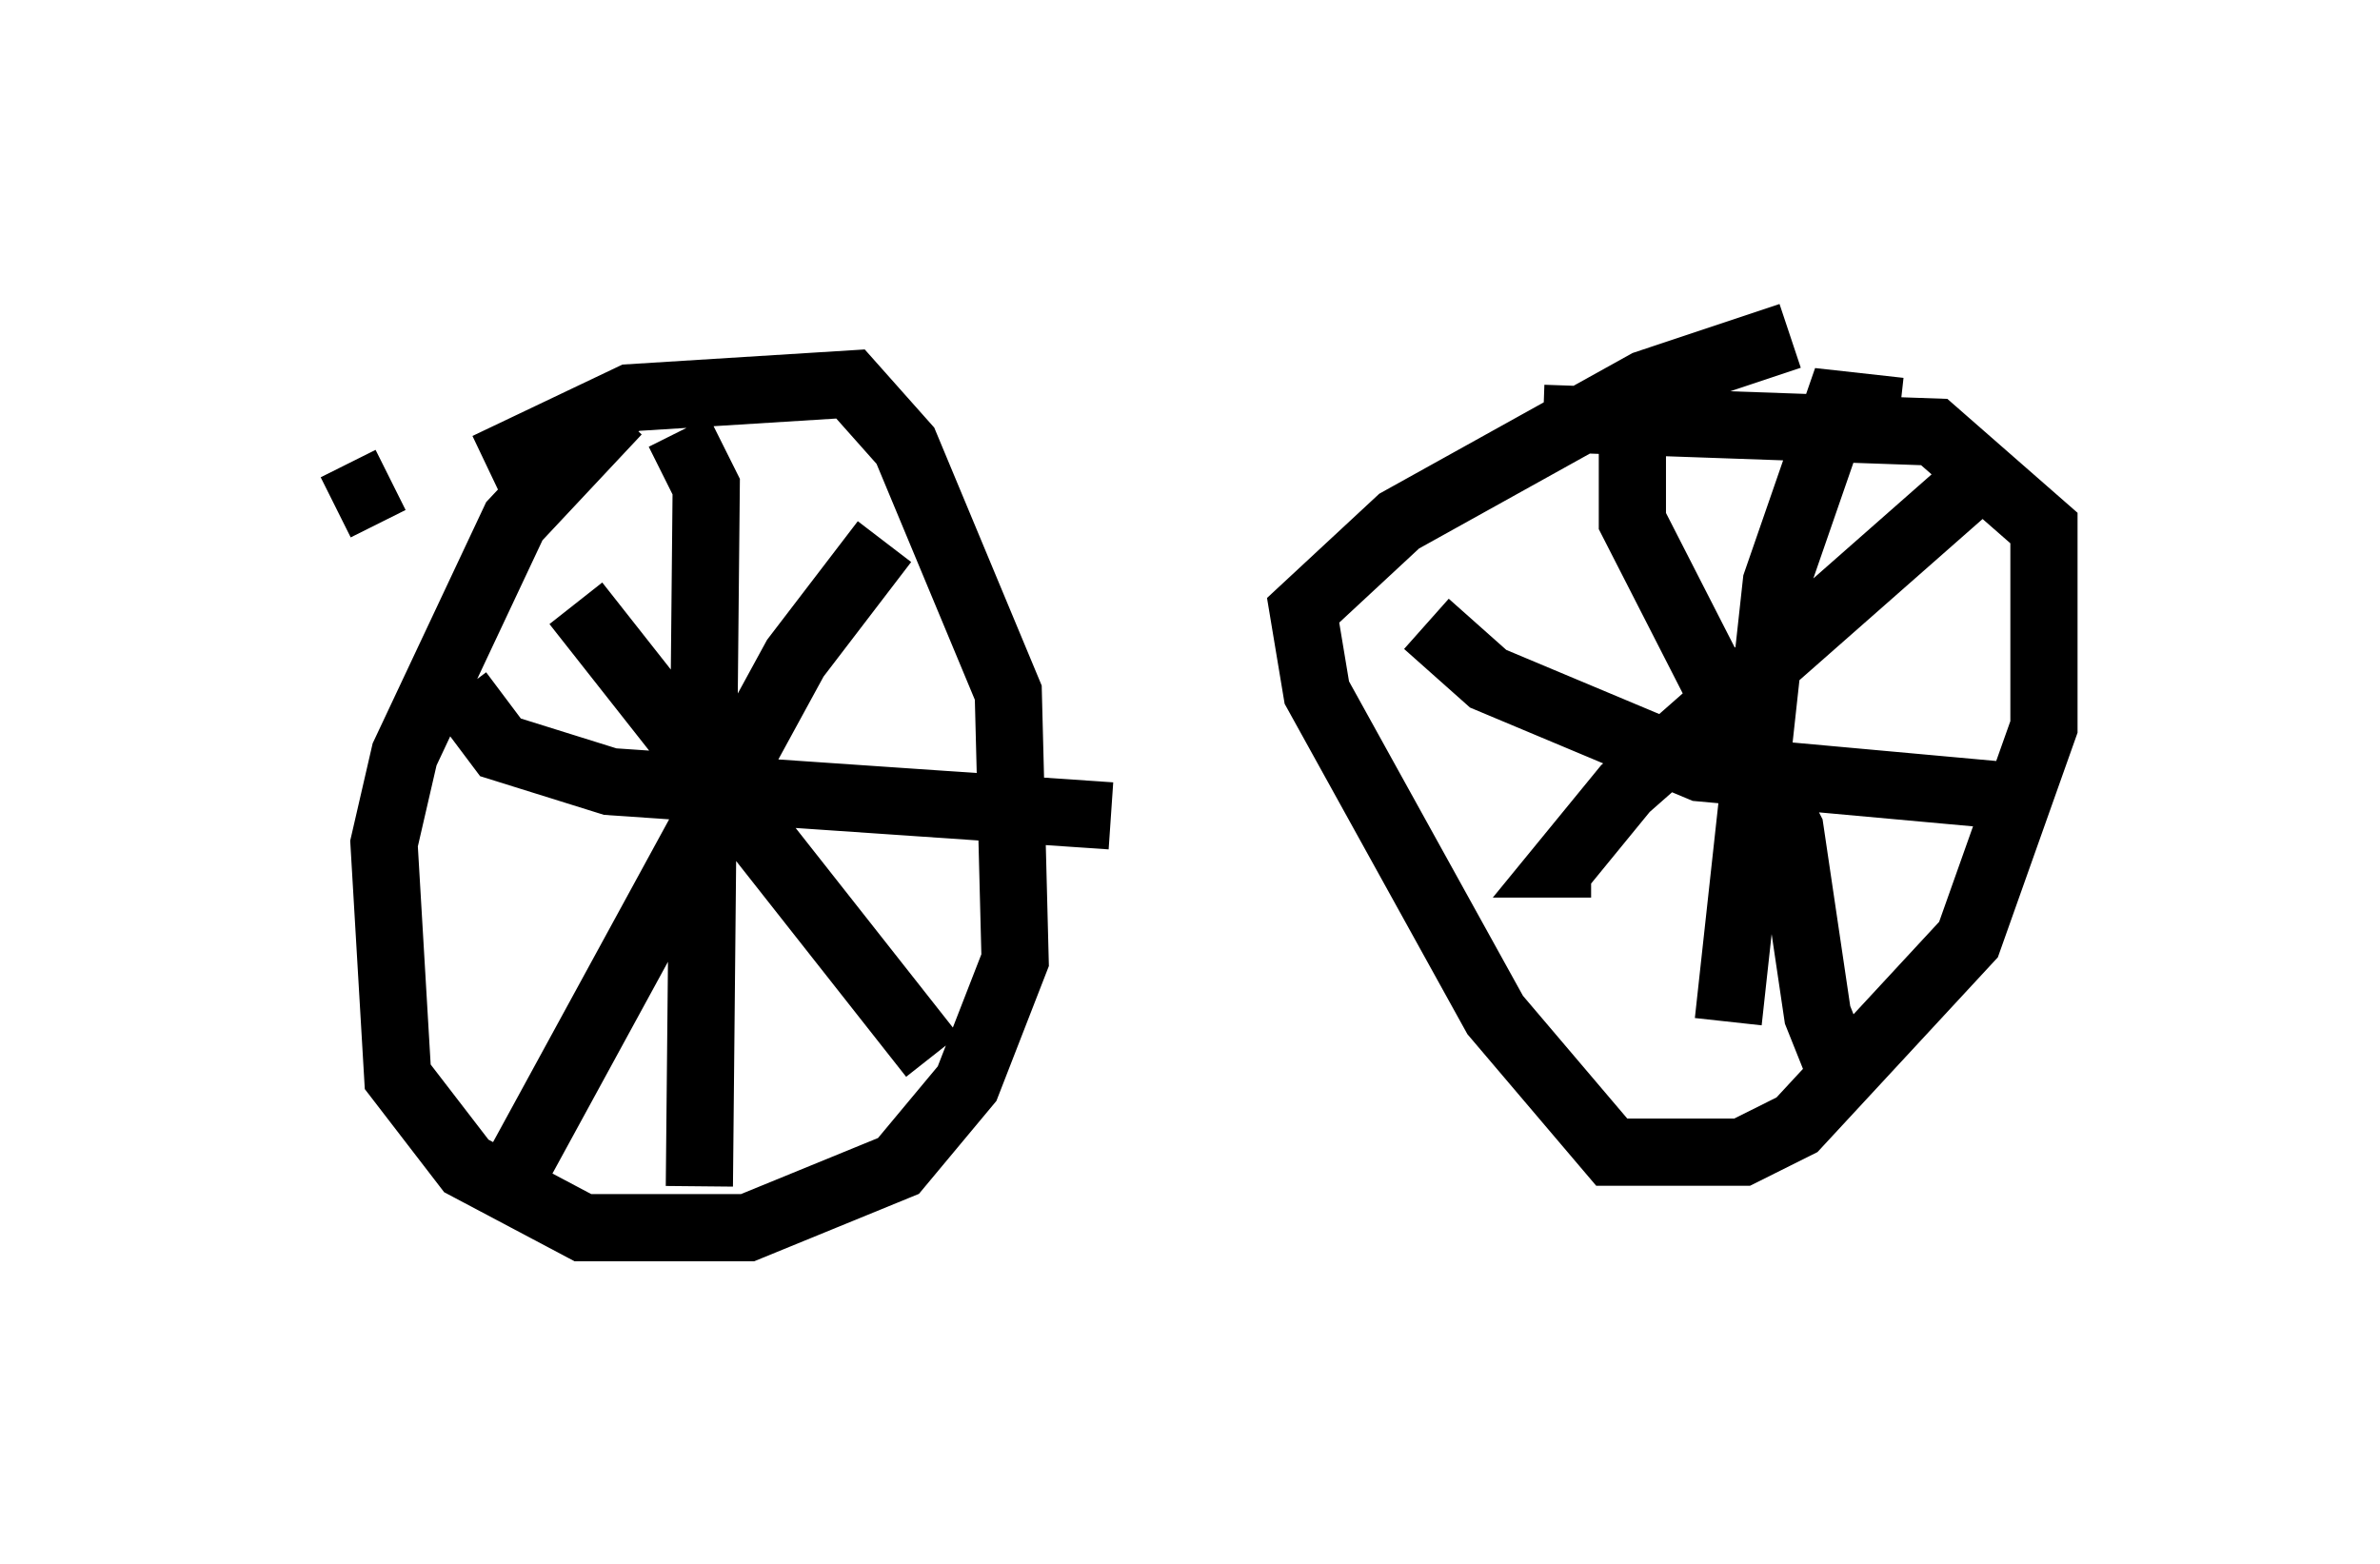 <?xml version="1.0" encoding="utf-8" ?>
<svg baseProfile="full" height="23.271" version="1.1" width="35.419" xmlns="http://www.w3.org/2000/svg" xmlns:ev="http://www.w3.org/2001/xml-events" xmlns:xlink="http://www.w3.org/1999/xlink"><defs /><rect fill="white" height="23.271" width="35.419" x="0" y="0" /><path d="M6.429, 8.165 m0.817, -1.225 l2.144, -1.021 3.267, -0.204 l0.817, 0.919 1.531, 3.675 l0.102, 3.981 -0.715, 1.838 l-1.021, 1.225 -2.246, 0.919 l-2.45, 0.0 -1.735, -0.919 l-1.021, -1.327 -0.204, -3.471 l0.306, -1.327 1.633, -3.471 l1.531, -1.633 m13.781, 0.102 l5.819, 0.204 1.633, 1.429 l0.0, 2.96 -1.123, 3.165 l-2.552, 2.756 -0.817, 0.408 l-1.94, 0.0 -1.735, -2.042 l-2.654, -4.798 -0.204, -1.225 l1.429, -1.327 3.675, -2.042 l2.144, -0.715 m-2.348, 1.735 l0.0, 1.021 2.348, 4.594 l0.408, 2.756 0.204, 0.51 l0.306, -0.204 m1.735, -8.167 l-5.104, 4.492 -0.919, 1.123 l0.408, 0.0 m4.594, -6.738 l-0.919, -0.102 -0.919, 2.654 l-0.715, 6.533 m-4.492, -5.921 l0.919, 0.817 3.165, 1.327 l4.492, 0.408 m-22.969, -1.531 l0.613, 0.817 1.633, 0.51 l7.452, 0.51 m-6.431, -5.717 l0.408, 0.817 -0.102, 10.413 m-1.838, -8.677 l5.308, 6.738 m-0.715, -7.656 l-1.327, 1.735 -4.288, 7.861 m-2.552, -10.106 l0.817, -0.408 " fill="none" stroke="black" stroke-width="1" /></svg>